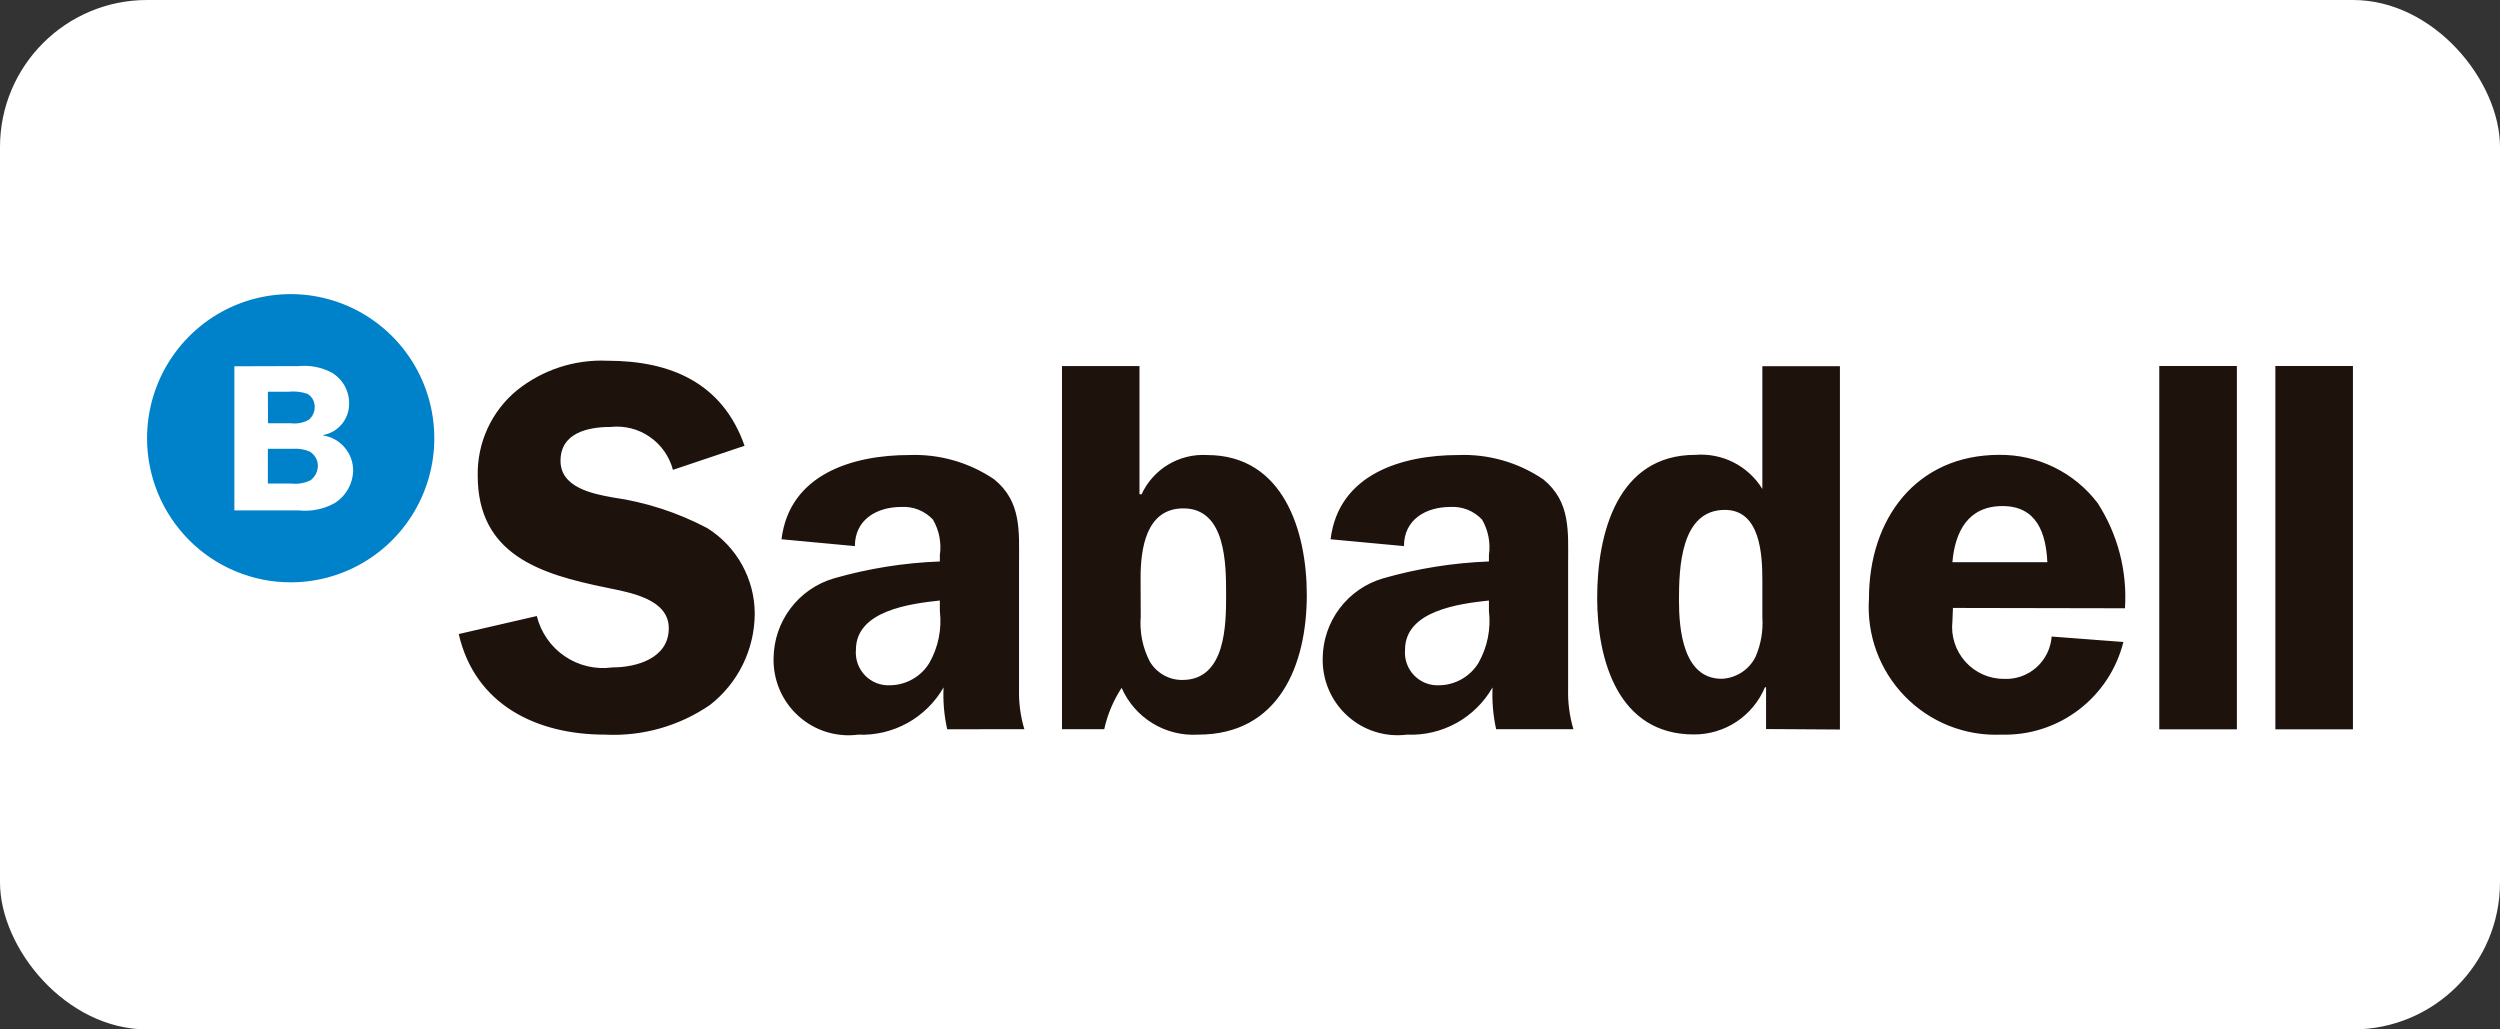 <svg width="68" height="28" viewBox="0 0 68 28" fill="none" xmlns="http://www.w3.org/2000/svg">
<rect x="0" y="0" width="68" height="28" fill="#333333" stroke="none"/>
<rect width="68" height="28" rx="4" fill="white"/>
<g clip-path="url(#clip0_1_25483)">
<path d="M7.908 15.839C8.68 15.839 9.435 15.609 10.078 15.178C10.72 14.748 11.221 14.135 11.516 13.419C11.812 12.703 11.889 11.915 11.738 11.154C11.587 10.394 11.215 9.696 10.669 9.148C10.122 8.6 9.426 8.226 8.668 8.075C7.911 7.924 7.125 8.002 6.411 8.298C5.698 8.595 5.088 9.098 4.658 9.742C4.229 10.387 4 11.145 4 11.92C4 12.434 4.101 12.944 4.297 13.42C4.494 13.896 4.782 14.328 5.145 14.692C5.507 15.056 5.938 15.344 6.412 15.541C6.886 15.738 7.394 15.84 7.908 15.839Z" fill="#0082CA"/>
<path d="M7.286 12.208H7.958C8.117 12.194 8.277 12.22 8.424 12.283C8.49 12.322 8.545 12.377 8.584 12.443C8.623 12.509 8.644 12.583 8.646 12.66C8.647 12.739 8.629 12.818 8.593 12.888C8.558 12.959 8.506 13.02 8.442 13.066C8.28 13.143 8.101 13.173 7.923 13.152H7.286V12.208ZM7.286 10.655H7.839C8.015 10.636 8.194 10.655 8.363 10.712C8.424 10.749 8.474 10.801 8.509 10.863C8.543 10.925 8.561 10.995 8.56 11.067C8.561 11.134 8.547 11.201 8.518 11.263C8.49 11.324 8.448 11.378 8.395 11.421C8.248 11.502 8.078 11.534 7.911 11.512H7.29L7.286 10.655ZM6.375 9.963V13.883H8.123C8.472 13.92 8.823 13.846 9.126 13.671C9.267 13.577 9.384 13.451 9.468 13.303C9.551 13.155 9.598 12.99 9.606 12.82C9.611 12.586 9.531 12.358 9.381 12.179C9.232 11.999 9.023 11.88 8.792 11.844V11.832C8.989 11.796 9.168 11.693 9.296 11.538C9.425 11.384 9.495 11.19 9.496 10.989C9.5 10.816 9.457 10.644 9.373 10.493C9.288 10.342 9.164 10.216 9.015 10.13C8.739 9.987 8.429 9.928 8.12 9.958L6.375 9.963Z" fill="white"/>
<path d="M61.89 19.838H64V9.955H61.89V19.838ZM58.732 19.838H60.843V9.955H58.732V19.838ZM53.105 15.292C53.177 14.457 53.535 13.765 54.468 13.765C55.401 13.765 55.65 14.499 55.688 15.292H53.105ZM57.799 16.545C57.865 15.534 57.603 14.528 57.053 13.679C56.739 13.268 56.334 12.936 55.871 12.71C55.407 12.483 54.898 12.367 54.382 12.372C52.117 12.372 50.836 14.116 50.836 16.276C50.803 16.764 50.872 17.253 51.04 17.712C51.208 18.171 51.471 18.588 51.811 18.938C52.151 19.288 52.561 19.562 53.014 19.742C53.467 19.922 53.953 20.004 54.439 19.982C55.196 20.004 55.936 19.766 56.539 19.308C57.143 18.849 57.572 18.198 57.756 17.462L55.805 17.314C55.781 17.637 55.632 17.938 55.391 18.153C55.15 18.368 54.835 18.48 54.512 18.466C54.313 18.467 54.117 18.426 53.935 18.346C53.753 18.265 53.59 18.146 53.458 17.998C53.325 17.85 53.224 17.675 53.164 17.485C53.103 17.295 53.083 17.094 53.106 16.896L53.12 16.536L57.799 16.545ZM47.936 16.79C47.961 17.16 47.897 17.53 47.749 17.87C47.662 18.042 47.531 18.187 47.37 18.291C47.209 18.395 47.023 18.455 46.831 18.463C45.782 18.463 45.668 17.124 45.668 16.332C45.668 15.453 45.711 13.869 46.917 13.869C47.879 13.869 47.936 15.078 47.936 15.785V16.79ZM50.046 19.843V9.96H47.936V13.299C47.747 12.991 47.476 12.742 47.155 12.578C46.833 12.415 46.472 12.343 46.113 12.372C43.988 12.372 43.443 14.519 43.443 16.261C43.443 17.96 44.017 19.977 46.07 19.977C46.483 19.98 46.888 19.859 47.233 19.631C47.578 19.402 47.847 19.075 48.007 18.693H48.037V19.83L50.046 19.843ZM40.499 16.622C40.557 17.111 40.456 17.606 40.213 18.034C40.1 18.217 39.944 18.367 39.758 18.473C39.573 18.579 39.363 18.636 39.15 18.639C39.023 18.646 38.896 18.626 38.778 18.58C38.659 18.533 38.552 18.462 38.464 18.37C38.375 18.279 38.307 18.169 38.265 18.049C38.222 17.929 38.206 17.801 38.217 17.674C38.217 16.608 39.695 16.421 40.499 16.334V16.622ZM42.797 19.834C42.691 19.479 42.643 19.11 42.653 18.74V15.329C42.653 14.452 42.725 13.649 41.978 13.039C41.297 12.577 40.487 12.345 39.666 12.377C38.13 12.377 36.408 12.896 36.192 14.668L38.188 14.854C38.188 14.134 38.78 13.789 39.451 13.789C39.611 13.779 39.772 13.806 39.921 13.865C40.069 13.925 40.203 14.017 40.313 14.134C40.481 14.426 40.547 14.766 40.499 15.099V15.272C39.523 15.309 38.554 15.463 37.614 15.733C37.145 15.871 36.732 16.157 36.437 16.549C36.142 16.94 35.981 17.417 35.977 17.908C35.971 18.202 36.028 18.494 36.144 18.764C36.26 19.034 36.433 19.276 36.651 19.472C36.868 19.669 37.126 19.817 37.406 19.905C37.685 19.993 37.98 20.019 38.271 19.982C38.739 20.003 39.203 19.893 39.614 19.667C40.024 19.44 40.364 19.105 40.597 18.698C40.58 19.079 40.613 19.462 40.695 19.835L42.797 19.834ZM28.886 19.834H30.035C30.123 19.434 30.284 19.053 30.508 18.71C30.684 19.11 30.978 19.447 31.35 19.674C31.722 19.901 32.155 20.009 32.59 19.982C34.786 19.982 35.545 18.096 35.545 16.18C35.545 14.452 34.913 12.377 32.832 12.377C32.463 12.355 32.096 12.445 31.778 12.635C31.46 12.825 31.207 13.107 31.051 13.444H30.994V9.957H28.886V19.834ZM31.024 15.715C31.024 14.937 31.168 13.828 32.188 13.828C33.35 13.828 33.35 15.355 33.35 16.176C33.35 16.967 33.35 18.495 32.159 18.495C31.98 18.496 31.804 18.451 31.649 18.362C31.493 18.273 31.363 18.145 31.273 17.991C31.078 17.614 30.994 17.189 31.028 16.766L31.024 15.715ZM25.564 16.622C25.622 17.112 25.521 17.607 25.277 18.034C25.165 18.217 25.009 18.368 24.823 18.473C24.638 18.579 24.428 18.636 24.215 18.639C24.088 18.646 23.961 18.626 23.843 18.58C23.724 18.534 23.617 18.462 23.528 18.371C23.44 18.279 23.372 18.169 23.329 18.049C23.287 17.929 23.27 17.801 23.281 17.674C23.281 16.608 24.759 16.421 25.564 16.334V16.622ZM27.862 19.834C27.756 19.479 27.708 19.11 27.718 18.74V15.329C27.718 14.452 27.79 13.649 27.043 13.039C26.363 12.577 25.552 12.345 24.731 12.377C23.196 12.377 21.473 12.896 21.257 14.668L23.253 14.854C23.253 14.134 23.844 13.789 24.517 13.789C24.677 13.779 24.837 13.806 24.985 13.865C25.134 13.925 25.268 14.017 25.377 14.134C25.546 14.426 25.612 14.765 25.564 15.099V15.272C24.587 15.308 23.618 15.463 22.678 15.733C22.209 15.871 21.796 16.157 21.501 16.549C21.206 16.94 21.045 17.417 21.041 17.908C21.035 18.202 21.092 18.495 21.208 18.765C21.325 19.035 21.498 19.277 21.716 19.474C21.934 19.671 22.192 19.819 22.472 19.907C22.753 19.994 23.048 20.021 23.339 19.983C23.807 20.003 24.271 19.893 24.681 19.667C25.091 19.44 25.431 19.105 25.665 18.698C25.647 19.08 25.68 19.463 25.764 19.836L27.862 19.834ZM20.252 12.125C19.654 10.418 18.247 9.812 16.525 9.812C15.631 9.771 14.754 10.059 14.056 10.62C13.716 10.901 13.444 11.256 13.26 11.657C13.076 12.059 12.985 12.497 12.994 12.938C12.994 15.099 14.716 15.618 16.467 15.978C17.071 16.108 18.191 16.266 18.191 17.087C18.191 17.907 17.314 18.154 16.654 18.154C16.2 18.216 15.74 18.108 15.361 17.85C14.982 17.592 14.711 17.202 14.601 16.756L12.477 17.246C12.922 19.176 14.601 19.982 16.453 19.982C17.468 20.034 18.471 19.751 19.31 19.176C19.687 18.883 19.993 18.507 20.204 18.078C20.415 17.649 20.526 17.177 20.529 16.698C20.529 16.231 20.41 15.772 20.184 15.364C19.959 14.956 19.633 14.612 19.238 14.365C18.435 13.941 17.565 13.658 16.667 13.53C16.107 13.431 15.246 13.256 15.246 12.535C15.246 11.772 15.992 11.613 16.61 11.613C16.985 11.572 17.362 11.667 17.672 11.882C17.983 12.096 18.207 12.415 18.304 12.78L20.252 12.125Z" fill="#1E120D"/>
</g>
<defs>
<clipPath id="clip0_1_25483">
<rect width="60" height="18" fill="white" transform="translate(4 5)"/>
</clipPath>
</defs>
</svg>
